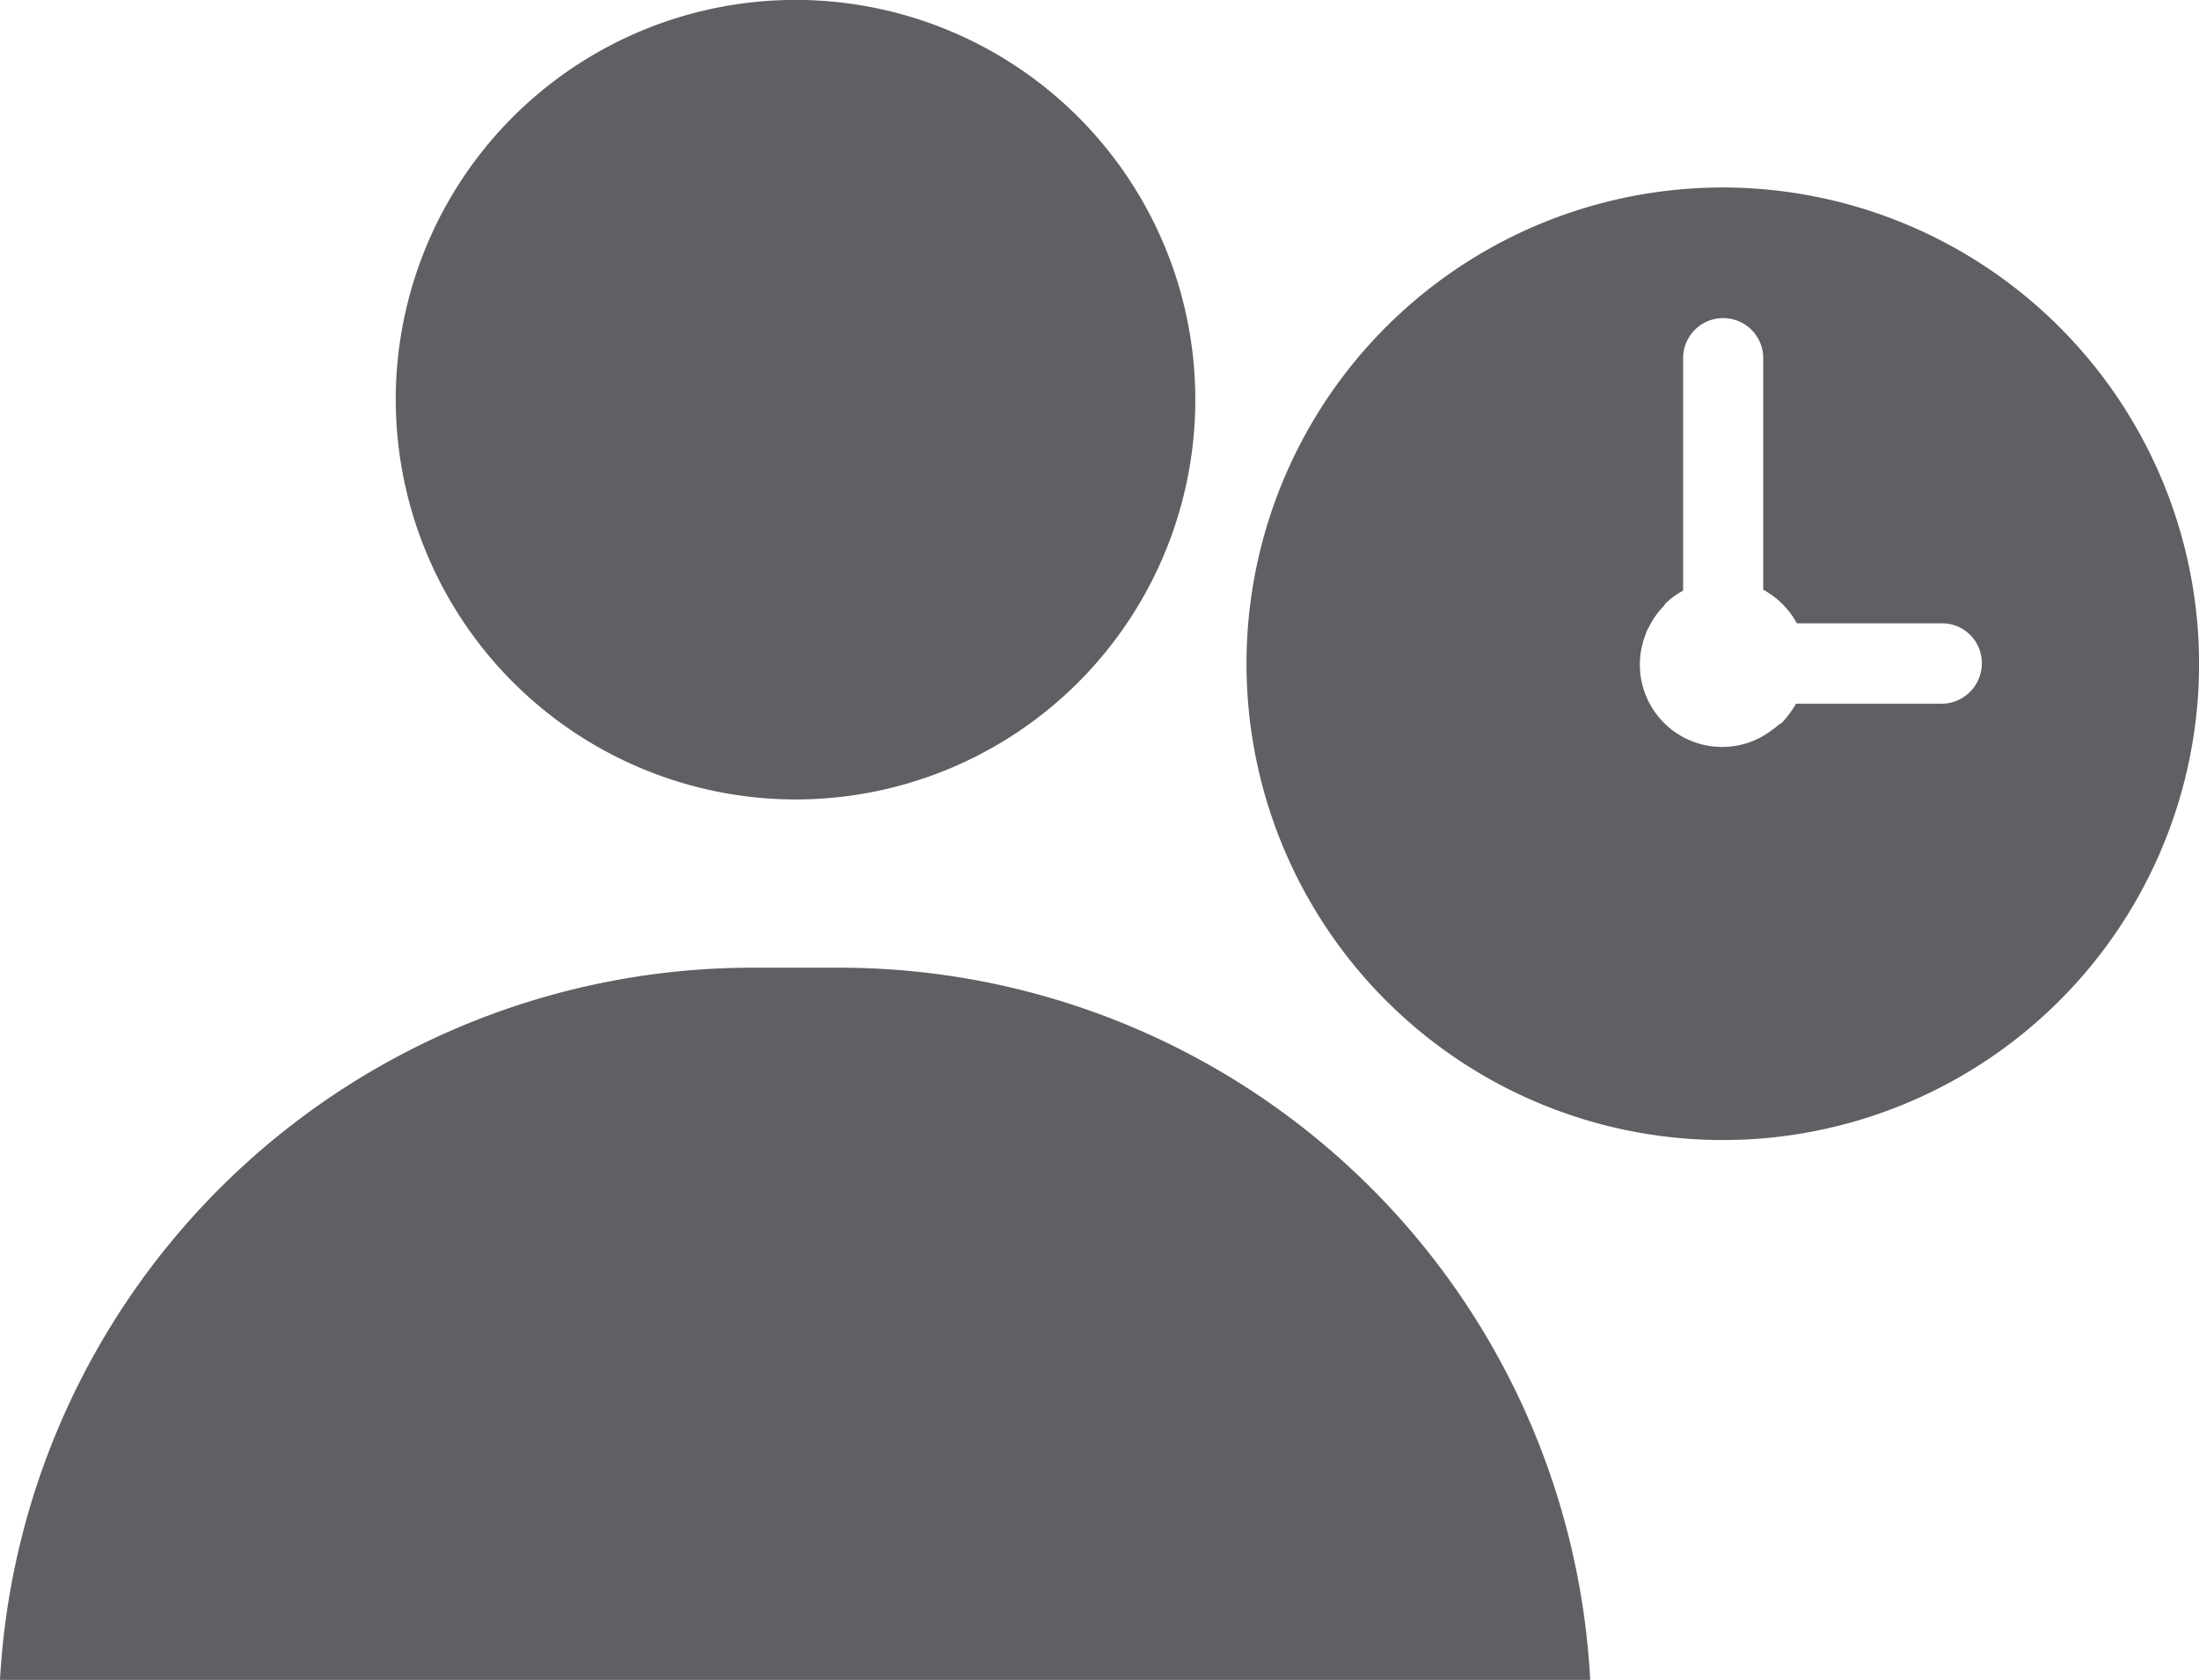 <svg xmlns="http://www.w3.org/2000/svg" width="26.155" height="19.981" viewBox="0 0 26.155 19.981"><defs><style>.a{fill:#5e6063;}</style></defs><g transform="translate(0 0)"><path class="a" d="M11.965,15.029A4.755,4.755,0,1,0,7.21,10.275,4.762,4.762,0,0,0,11.965,15.029Z" transform="translate(-2.503 -5.52)"/><path class="a" d="M12.256,17.6H11.208A8.965,8.965,0,0,0,2.27,26.071H21.184A8.943,8.943,0,0,0,12.256,17.6Z" transform="translate(-2.27 -6.09)"/><path class="a" d="M23.5,7.86a5.665,5.665,0,1,0,5.66,5.669A5.669,5.669,0,0,0,23.5,7.86ZM26.092,14H24.367a1.306,1.306,0,0,1-.162.219c-.01.01-.019.019-.029.019a1.439,1.439,0,0,1-.248.172c-.029.01-.057.029-.086.038a.979.979,0,0,1-1.267-1.267.338.338,0,0,1,.038-.086.953.953,0,0,1,.172-.248c.01-.01.019-.019.019-.029a.869.869,0,0,1,.219-.162V9.89a.476.476,0,0,1,.953,0v2.754a1.011,1.011,0,0,1,.4.4H26.1a.472.472,0,0,1,.476.476A.48.48,0,0,1,26.092,14Z" transform="translate(-3.004 -5.63)"/></g></svg>